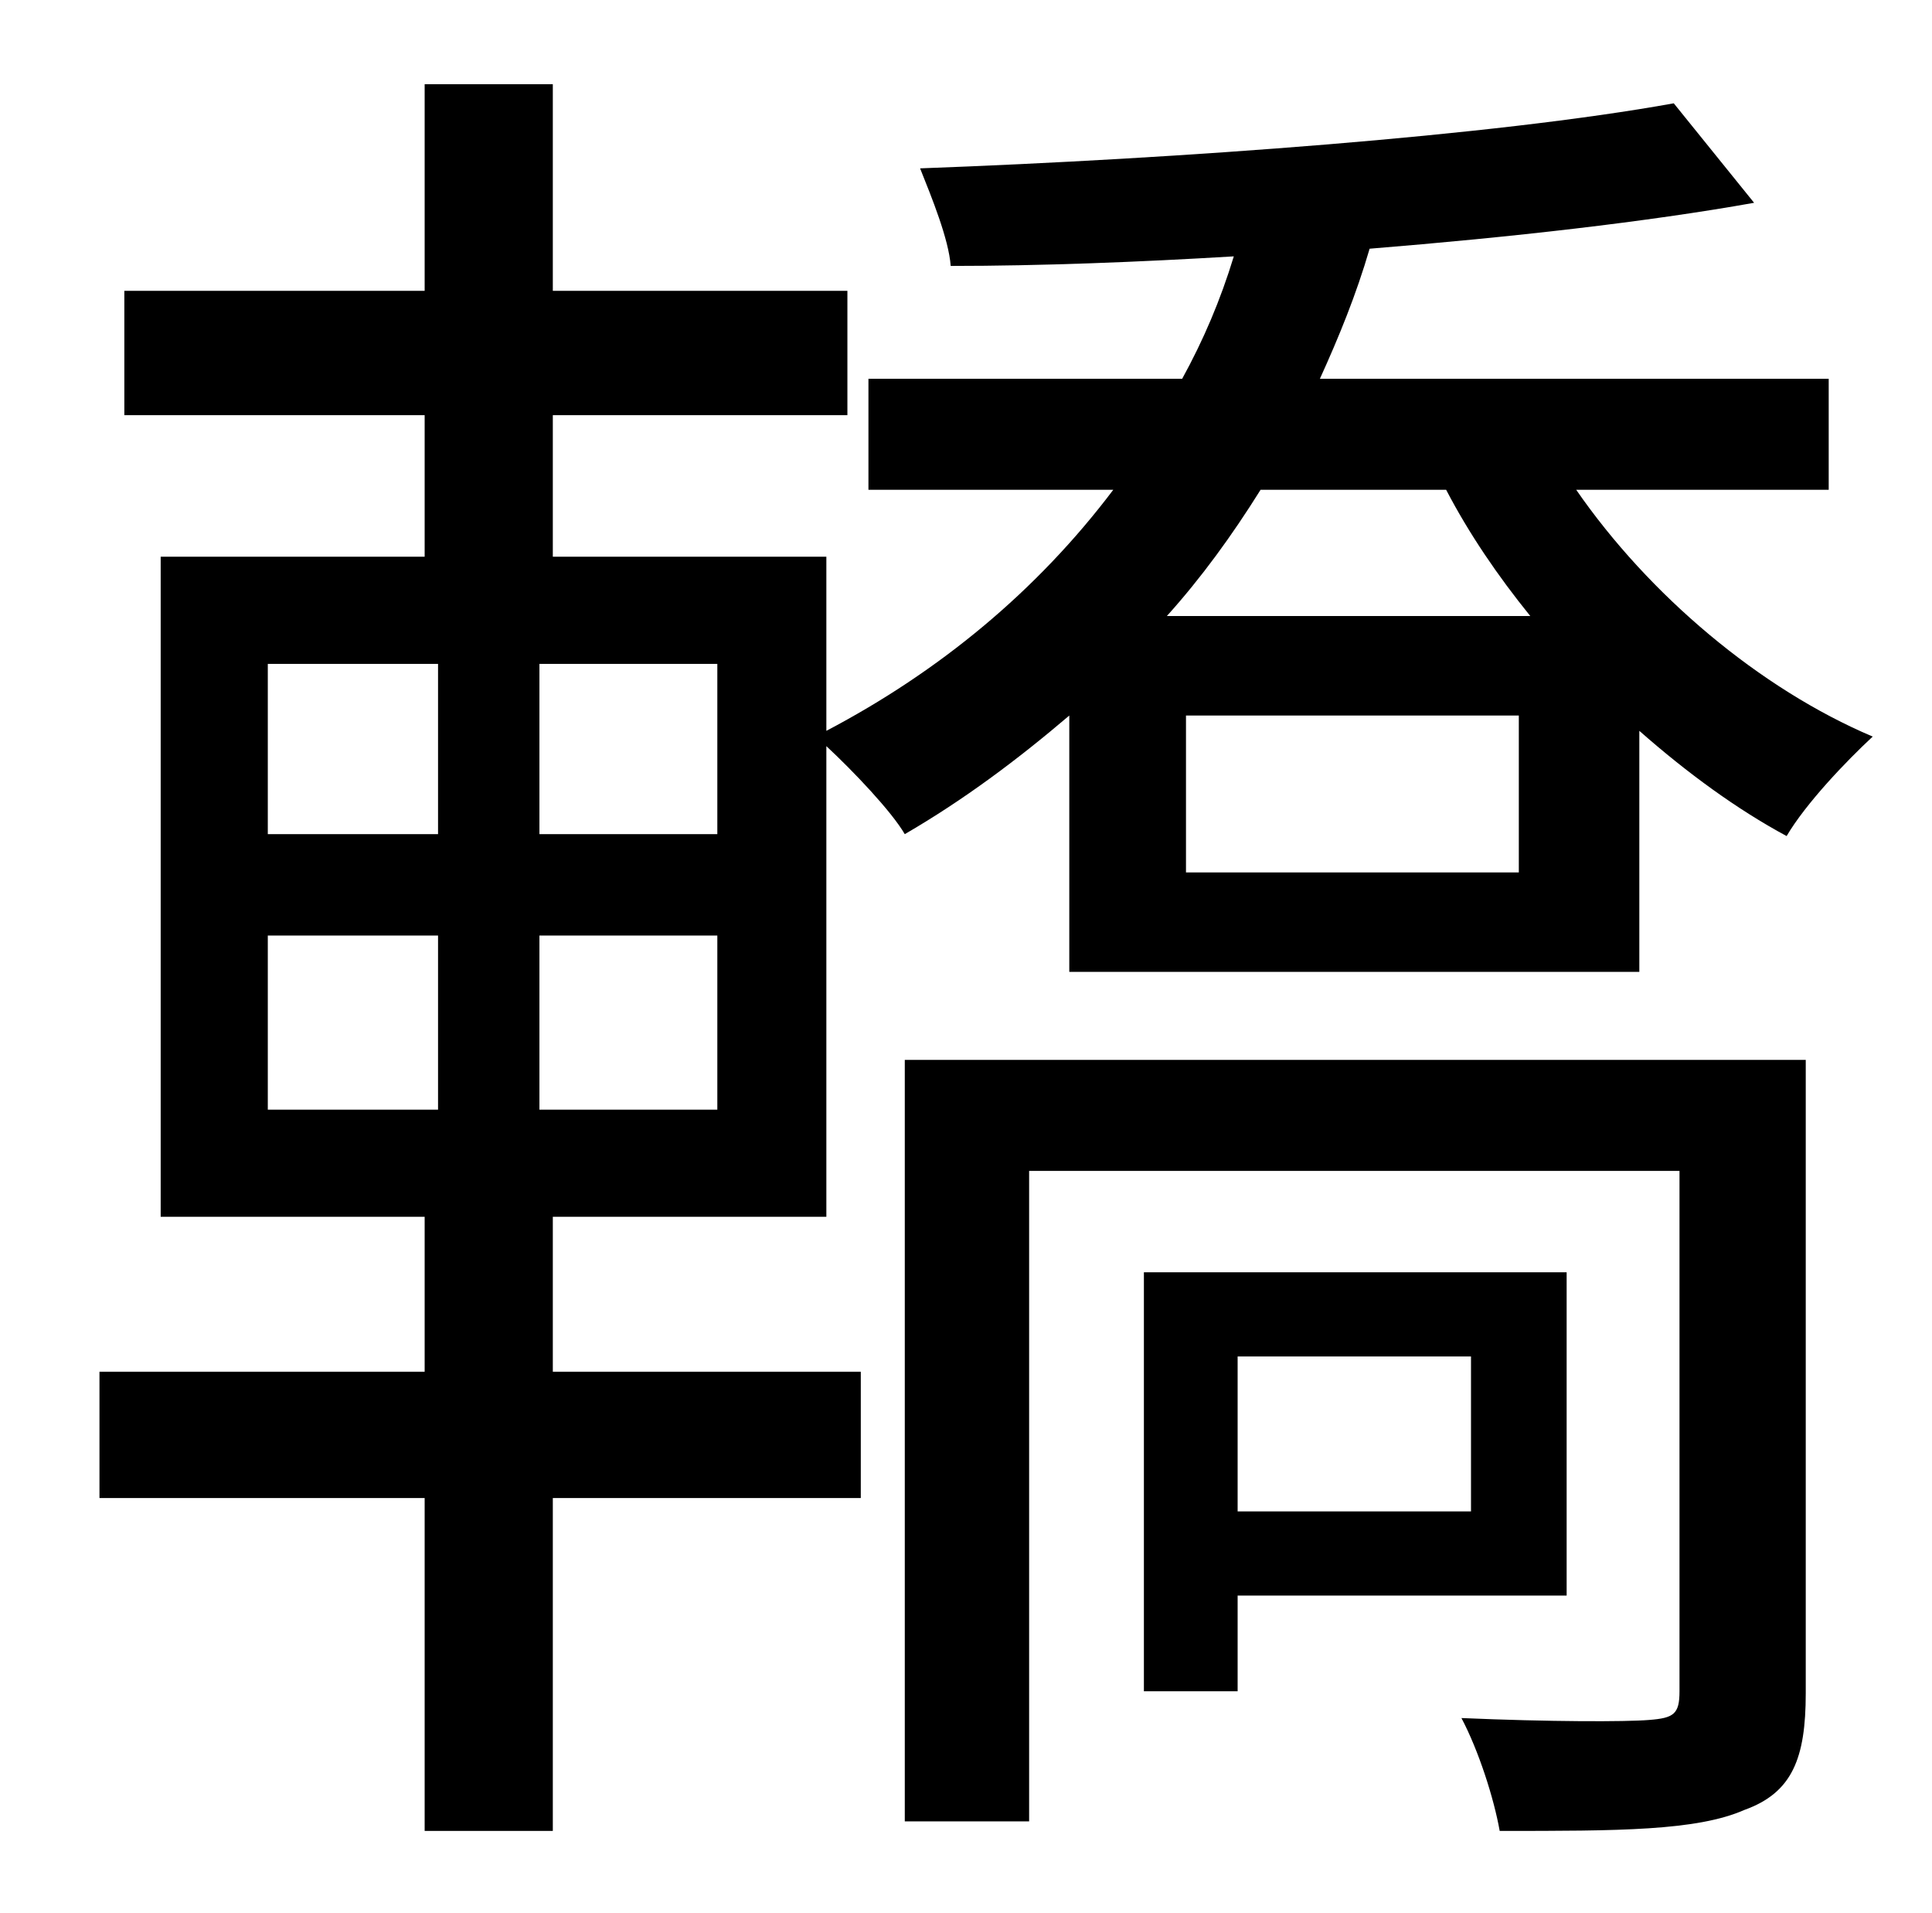 <?xml version="1.0" standalone="no"?>
<!DOCTYPE svg PUBLIC "-//W3C//DTD SVG 1.1//EN" "http://www.w3.org/Graphics/SVG/1.1/DTD/svg11.dtd" >
<svg xmlns="http://www.w3.org/2000/svg" xmlns:xlink="http://www.w3.org/1999/xlink" version="1.1" viewBox="-10 0 1010 1000">
   <path fill="currentColor"
d="M759 709h-122v81h122v-81zM809 834h-172v50h-49v-219h221v169zM934 554v331c0 34 -7 52 -32 61c-25 11 -66 11 -128 11c-3 -17 -11 -42 -20 -59c46 2 86 2 98 1c13 -1 16 -3 16 -15v-272h-340v340h-65v-398h471zM784 456v-82h-174v82h174zM746 256h-97
c-15 24 -31 46 -49 66h190c-17 -21 -32 -43 -44 -66zM365 436v-89h-93v89h93zM365 580v-91h-93v91h93zM130 489v91h89v-91h-89zM130 347v89h89v-89h-89zM946 256h-132c38 55 96 104 155 129c-14 13 -35 35 -45 52c-26 -14 -52 -33 -77 -55v126h-298v-134
c-27 23 -55 44 -86 62c-7 -12 -27 -33 -41 -46v246h-143v81h161v66h-161v174h-67v-174h-170v-66h170v-81h-138v-345h138v-74h-157v-65h157v-108h67v108h154v65h-154v74h143v91c59 -31 110 -73 150 -126h-128v-58h164c11 -20 20 -41 27 -64c-50 3 -101 5 -148 5
c-1 -14 -10 -36 -16 -51c136 -5 300 -17 394 -34l42 52c-56 10 -127 18 -201 24c-7 24 -16 46 -26 68h266v58z" />
</svg>

